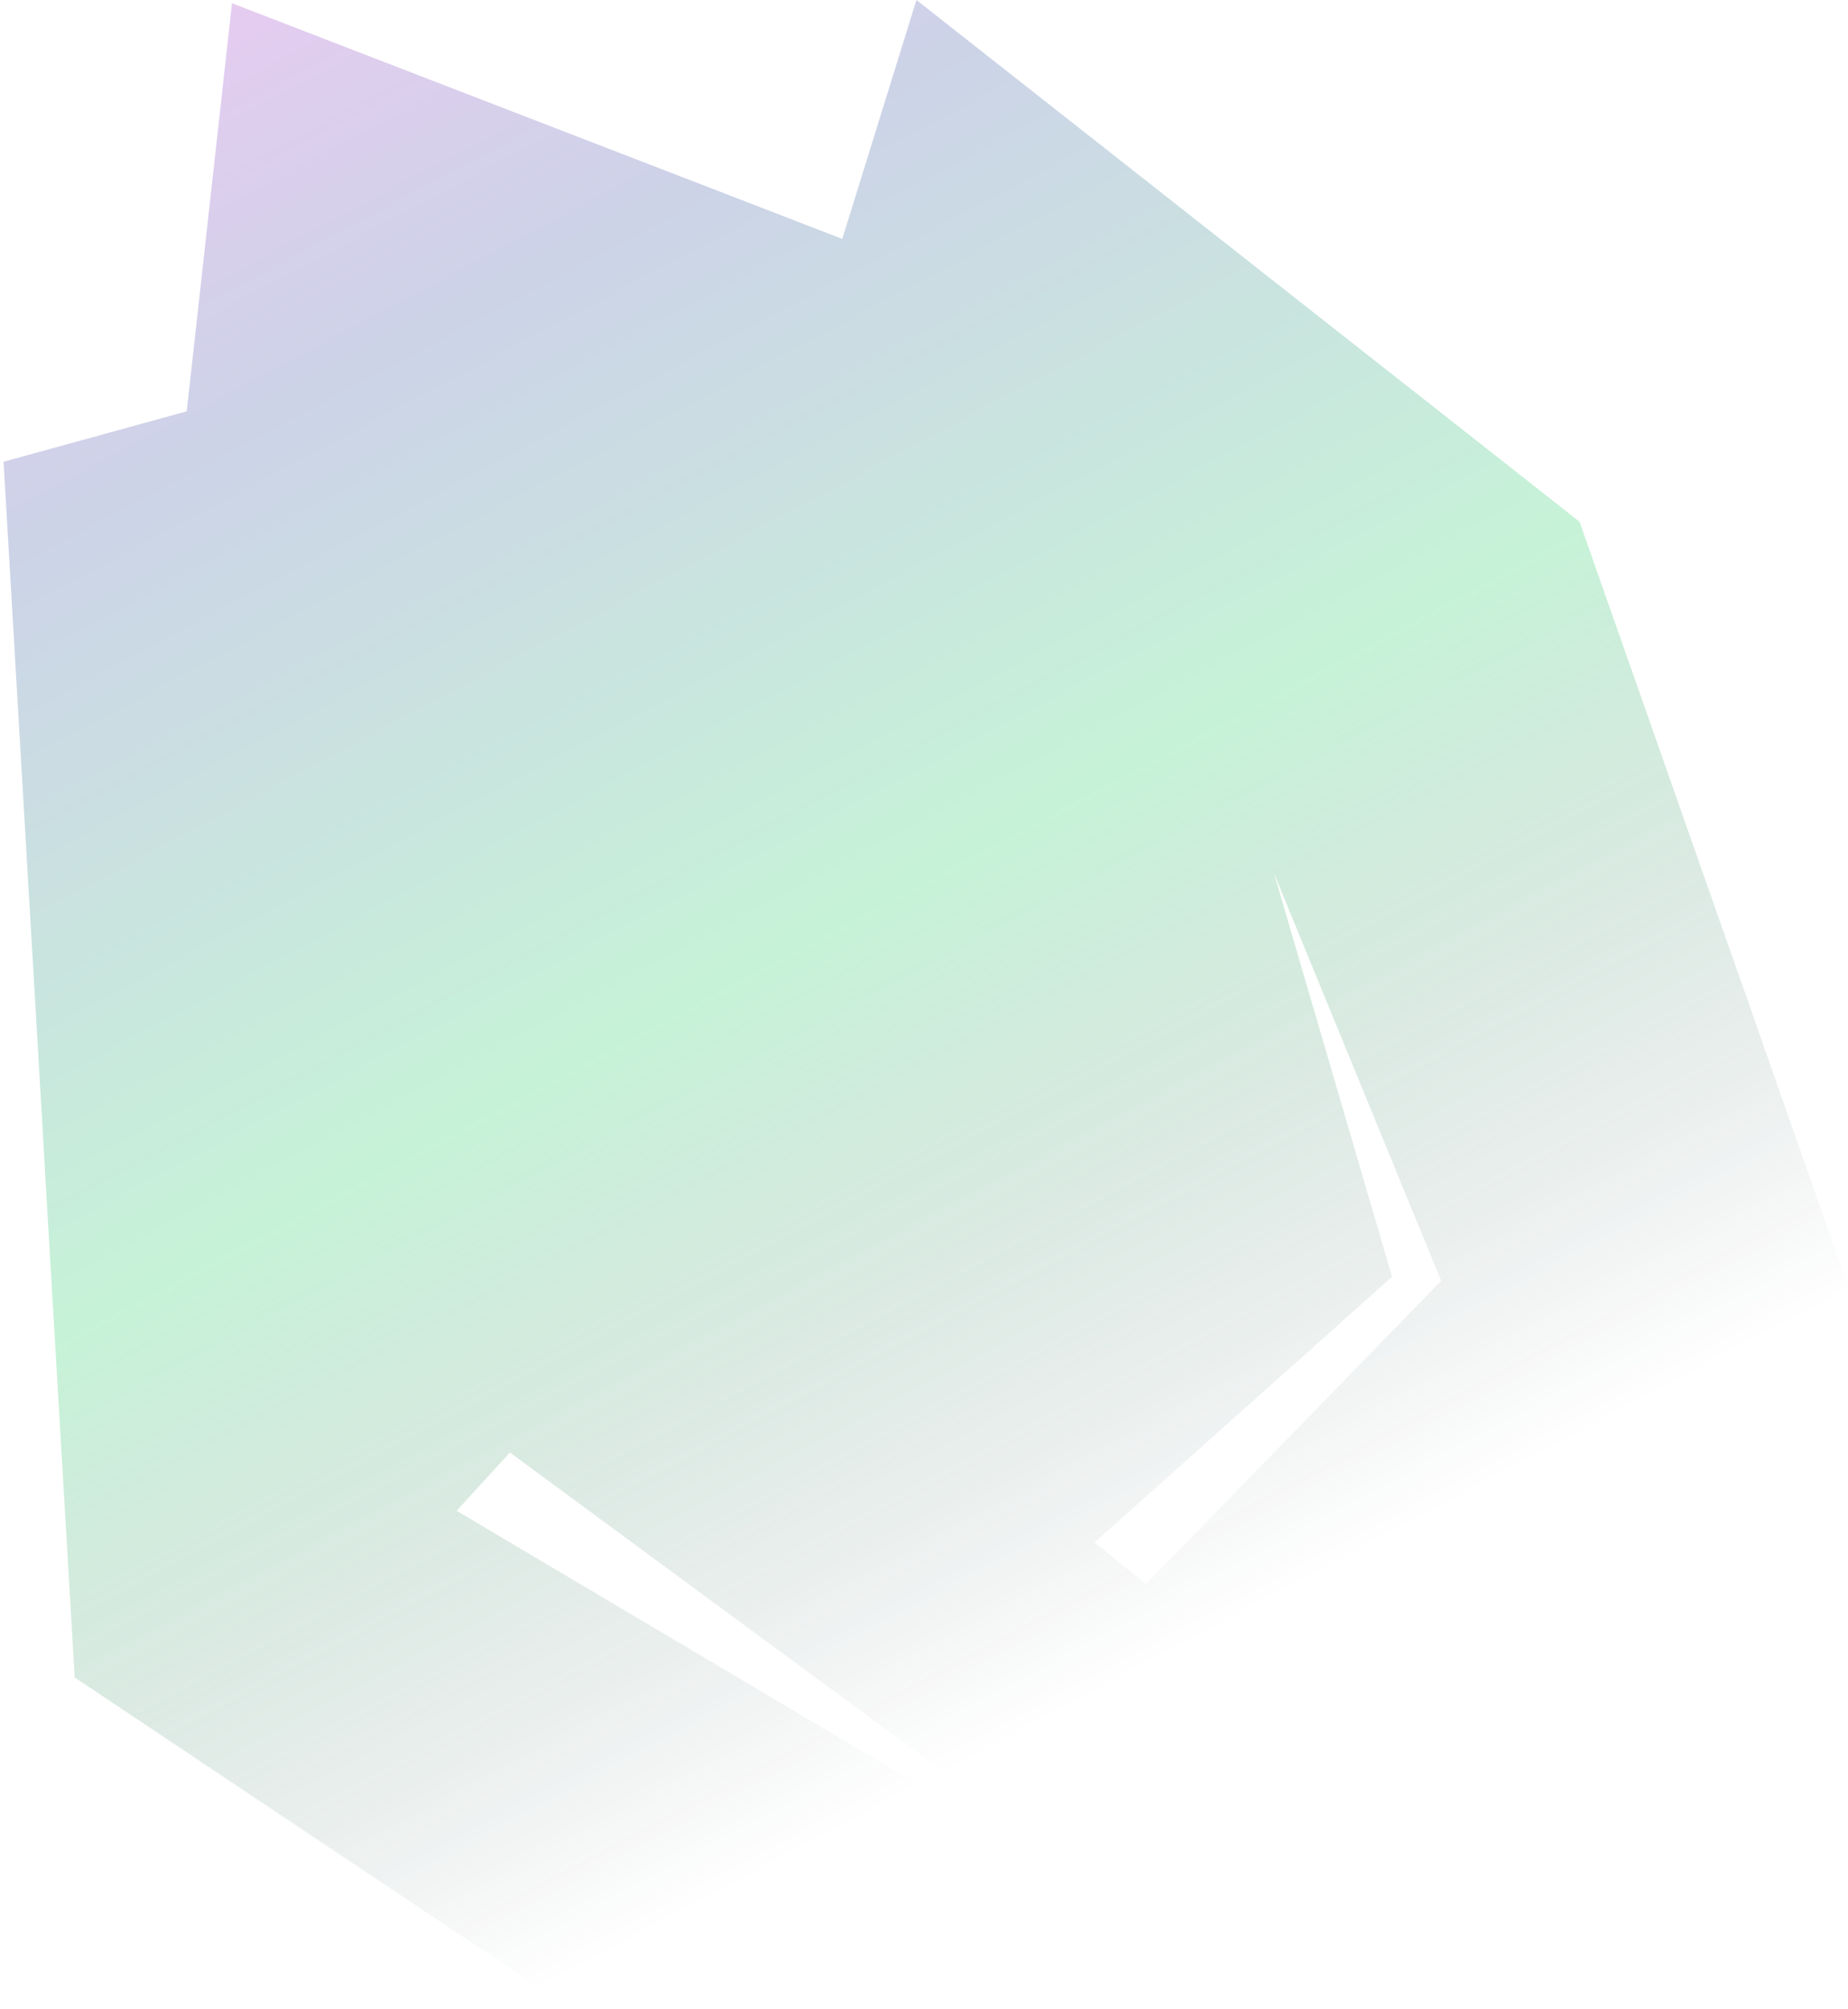 <?xml version="1.0" encoding="UTF-8"?>
<svg width="449px" height="488px" viewBox="0 0 449 488" version="1.1" xmlns="http://www.w3.org/2000/svg" xmlns:xlink="http://www.w3.org/1999/xlink">
    <!-- Generator: Sketch 58 (84663) - https://sketch.com -->
    <title>Shape Copy</title>
    <desc>Created with Sketch.</desc>
    <defs>
        <linearGradient x1="50%" y1="-14.072%" x2="50%" y2="66.277%" id="linearGradient-1">
            <stop stop-color="#FF3AEC" offset="0%"></stop>
            <stop stop-color="#566AB0" offset="33.34%"></stop>
            <stop stop-color="#41D67B" offset="64.999%"></stop>
            <stop stop-color="#091829" stop-opacity="0" offset="100%"></stop>
        </linearGradient>
    </defs>
    <g id="Ziglu_Desktop" stroke="none" stroke-width="1" fill="none" fill-rule="evenodd" opacity="0.3">
        <g id="1.-About-" transform="translate(-86, -2601)" fill="url(#linearGradient-1)" fill-rule="nonzero">
            <g id="3" transform="translate(-63, 2290)">
                <g id="Mockup" transform="translate(0, 172.5)">
                    <path d="M542.041,309.97 L469.322,165.053 L424.66,176.702 L365.568,96.359 L265.784,220.071 L221.161,178.824 L168.673,309.973 L163.934,321.775 L145,369.138 L181.76,564.766 L240.852,579.581 L349.831,796.359 L437.819,672.646 L485.115,666.284 L602,429.434 L547.986,321.765 L542.041,309.97 Z M365.23,539.931 L269.792,512.983 L266.306,512.001 L265.961,509.423 L251.976,405.931 L276.151,505.188 L370.976,524.923 L365.23,539.931 Z M407.396,607.975 L483.103,434.975 L501.396,440.762 L407.396,607.975 Z" id="Shape-Copy" transform="translate(373.5, 446.359) scale(-1, 1) rotate(30) translate(-373.5, -446.359) "></path>
                </g>
            </g>
        </g>
    </g>
</svg>